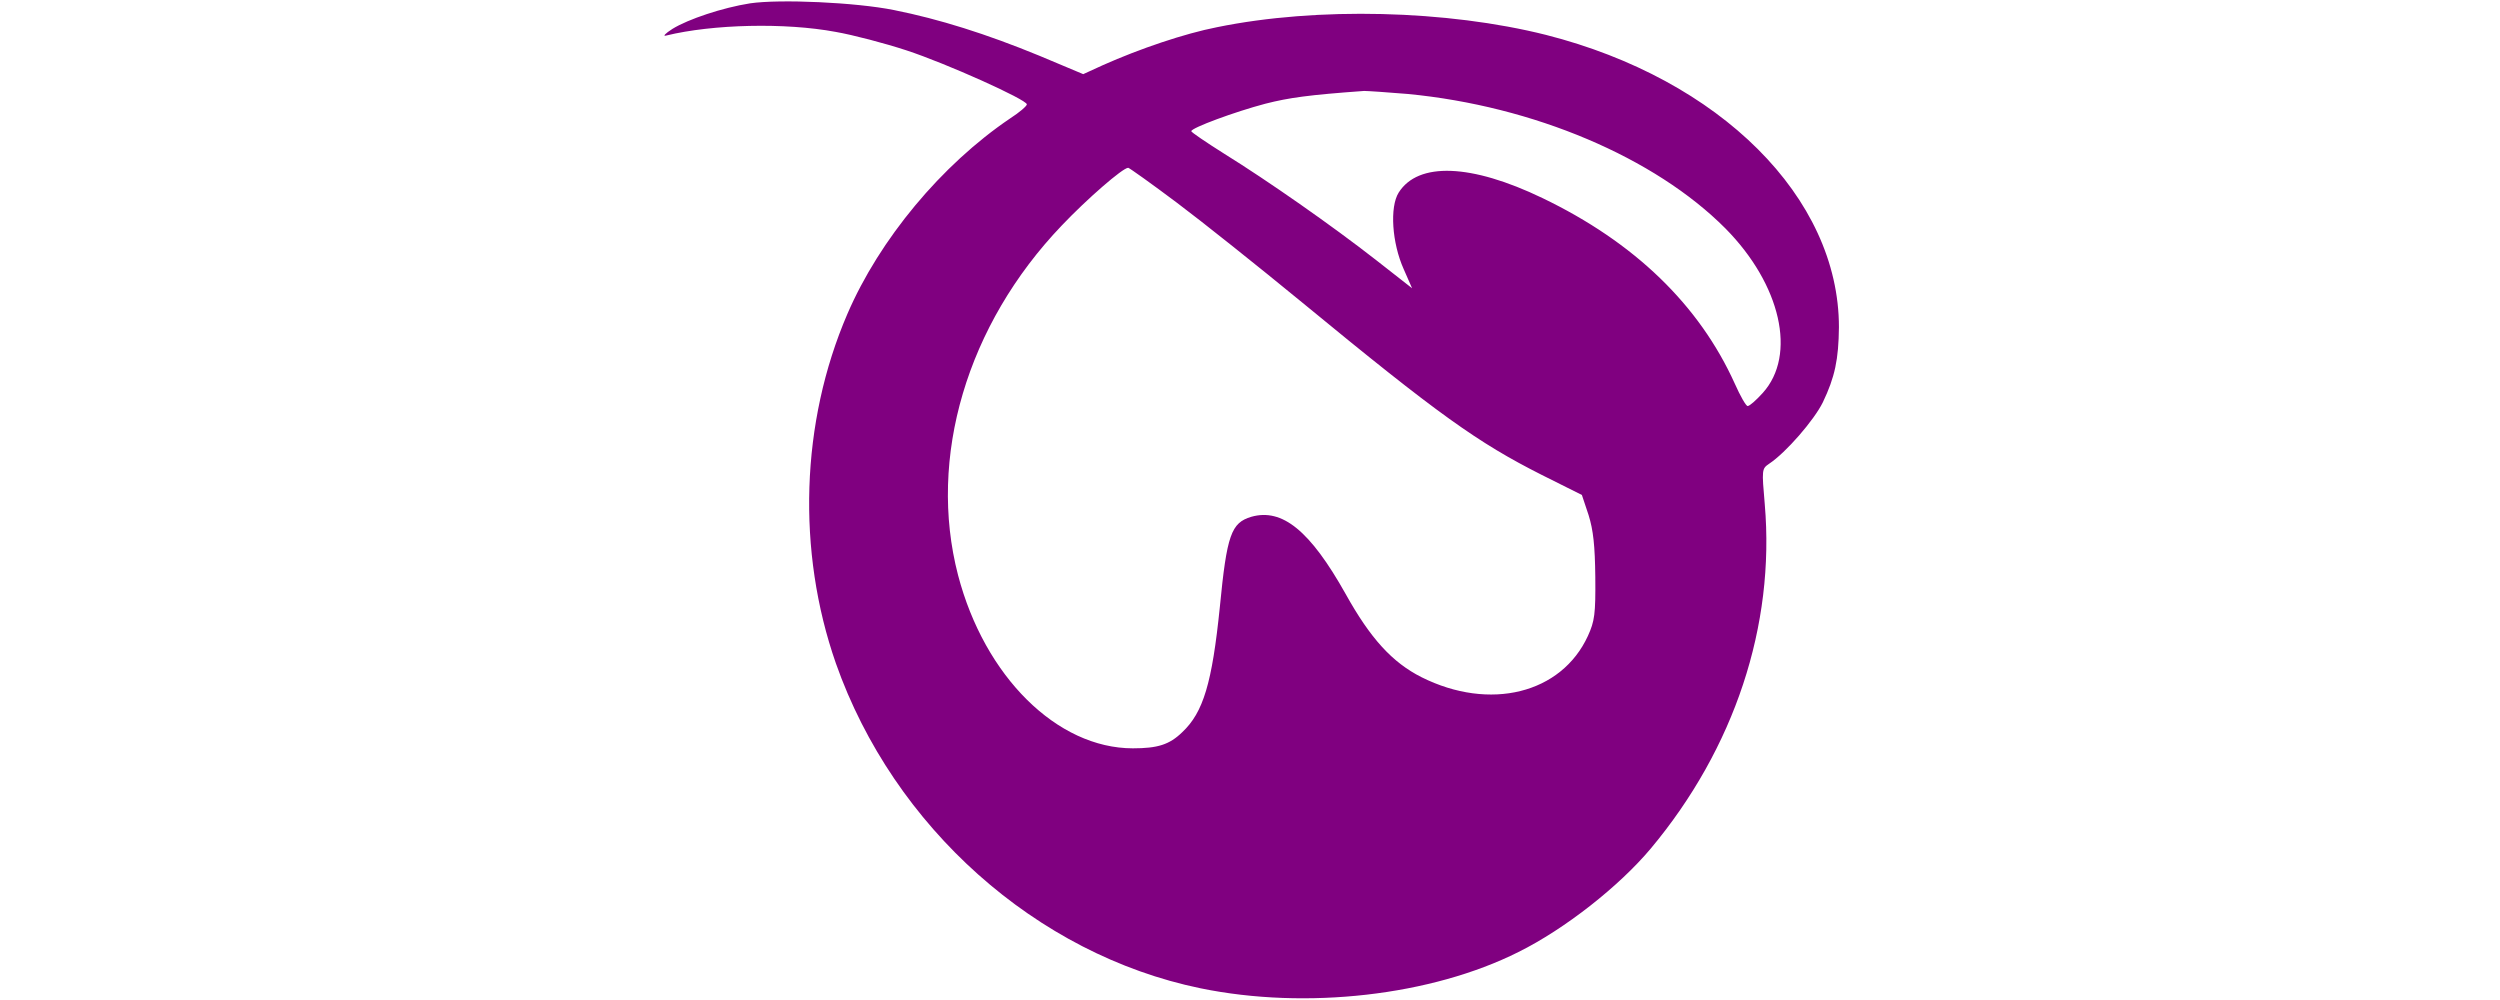 <?xml version="1.0" standalone="no"?>
<!DOCTYPE svg PUBLIC "-//W3C//DTD SVG 20010904//EN"
 "http://www.w3.org/TR/2001/REC-SVG-20010904/DTD/svg10.dtd">
<svg version="1.0" xmlns="http://www.w3.org/2000/svg"
 width="50pt" height="20pt" viewBox="0 0 353 298"
 preserveAspectRatio="xMidYMid meet">

<g transform="translate(0,298) scale(0.1,-0.1)"
fill="#800080" stroke="none">
<path d="M275 2970 c-82 -13 -184 -47 -231 -76 -22 -14 -30 -23 -19 -20 139
34 355 39 505 11 52 -9 147 -34 211 -55 119 -39 359 -147 359 -161 0 -5 -22
-24 -50 -42 -204 -138 -389 -360 -485 -583 -139 -323 -151 -706 -34 -1041 172
-488 597 -867 1086 -968 316 -65 689 -22 948 108 139 69 300 196 394 308 250
299 371 665 340 1026 -9 104 -9 106 13 121 50 33 134 130 160 183 36 75 47
128 48 224 0 386 -354 739 -873 871 -294 74 -682 84 -980 23 -97 -19 -230 -64
-340 -113 l-59 -27 -131 55 c-158 65 -298 109 -433 136 -114 23 -340 33 -429
20z m1960 -270 c375 -36 736 -189 947 -401 165 -167 213 -377 111 -490 -19
-21 -39 -39 -45 -39 -5 0 -22 30 -38 66 -106 235 -299 422 -574 554 -212 102
-370 108 -428 16 -27 -43 -20 -150 15 -228 l25 -57 -106 83 c-133 104 -325
238 -454 318 -54 34 -98 64 -98 67 0 10 130 58 221 82 71 18 128 26 294 38 11
0 70 -4 130 -9z m-688 -324 c76 -57 244 -191 373 -297 407 -335 524 -418 714
-514 l120 -60 20 -60 c14 -45 19 -91 20 -185 1 -110 -2 -131 -22 -175 -79
-172 -292 -225 -496 -123 -87 44 -152 115 -226 248 -106 189 -189 256 -281
230 -60 -18 -73 -53 -94 -270 -23 -225 -49 -313 -112 -372 -38 -37 -73 -48
-147 -48 -226 0 -442 214 -521 516 -91 350 26 746 309 1042 75 79 182 172 198
172 3 0 69 -47 145 -104z"/>
</g>
</svg>
